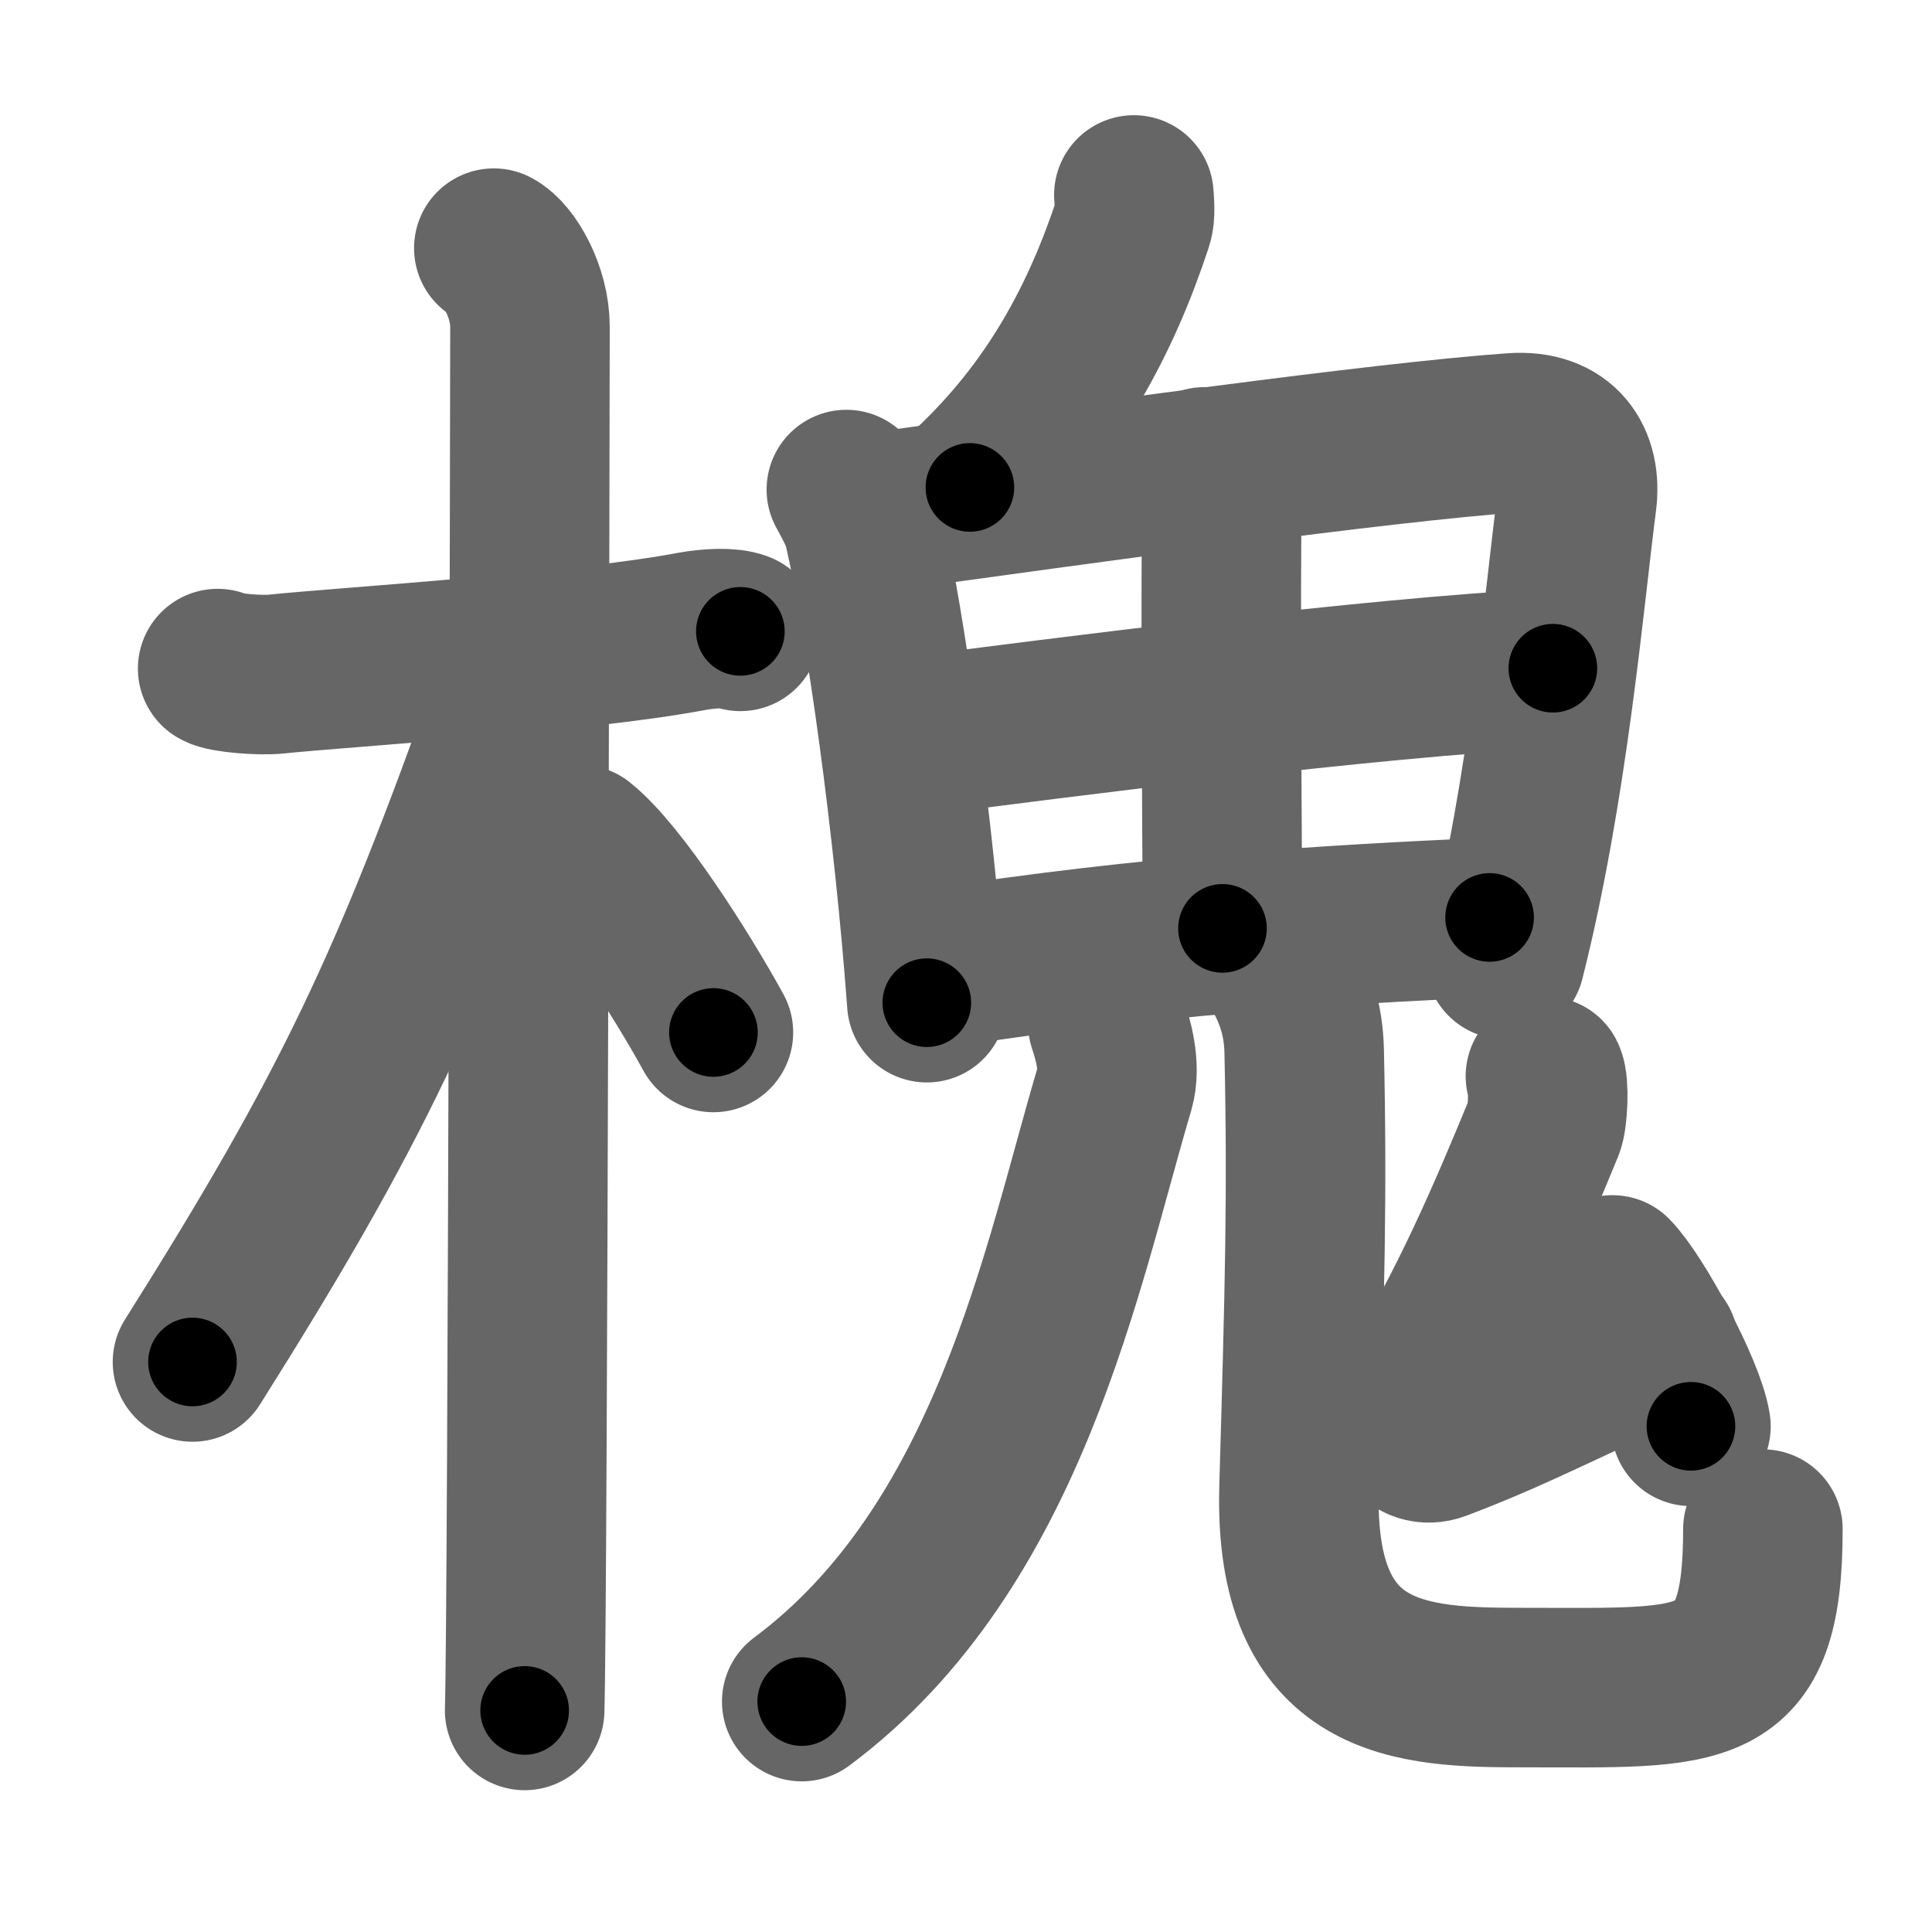 <svg xmlns="http://www.w3.org/2000/svg" width="109" height="109" viewBox="0 0 109 109" id="69d0"><g fill="none" stroke="#666" stroke-width="9" stroke-linecap="round" stroke-linejoin="round"><g><g><path d="M12.28,37.72c0.35,0.24,2.39,0.41,3.31,0.31c3.94-0.41,17.12-1.21,23.45-2.41c0.92-0.17,2.15-0.24,2.73,0" /><path d="M27.86,14c0.91,0.47,2.04,2.5,2.04,4.42c0,0.95-0.12,72.25-0.3,78.08" /><path d="M28.94,39.28c-5.82,16.34-9.06,23.25-18.08,37.56" /><path d="M32.72,47.65c2.16,1.71,5.71,7.28,7.53,10.6" /></g><g><g><path d="M63.97,11c0.03,0.39,0.1,1.12-0.05,1.56c-1.81,5.48-4.48,10.52-9.2,14.94" /></g><g><path d="M47.75,27.62c0.29,0.54,0.79,1.41,0.95,2.07c1.27,5.5,2.84,16.74,3.59,26.88" /><path d="M49.1,28.95c12.4-1.7,28.7-3.99,36.25-4.53c2.77-0.2,3.91,1.58,3.61,3.87c-0.7,5.38-1.61,16.21-4.05,25.84" /><path d="M67.96,26.34 c 0.91,0.91 0.97,1.99 0.96,3.33 -0.06,7.41 0.05,20.507 0.05,22.707" /><path d="M51.4,41.57c8.35-1.07,25.6-3.32,36.21-3.87" /><path d="M52.82,54.64c12.18-1.89,22.15-2.47,31.22-2.88" /></g><g><g><path d="M62.5,57.75 c 0.26,0.8 0.76,2.38 0.38,3.67 -2.93,9.83 -5.898,25.83 -17.648,34.58" /></g><g><path d="M72.36,54.87c0.66,1.19,1.18,2.59,1.22,4.43c0.18,8.19,0.03,13.51-0.29,24.61s6.38,11.3,12.65,11.3c10.27,0,13.52,0.55,13.52-8.94" /></g></g><g><path d="M87.19,60.72c0.22,0.42,0.14,2.33-0.07,2.84c-1.92,4.68-4.37,10.46-7.42,15.23c-0.97,1.51,0.08,3.03,1.45,2.51c4.77-1.8,7.8-3.55,12.43-5.44" /><path d="M90.97,71.93c1.29,1.31,4.11,6.5,4.43,8.54" /></g></g></g></g><g fill="none" stroke="#000" stroke-width="5" stroke-linecap="round" stroke-linejoin="round"><path d="M12.28,37.72c0.35,0.24,2.39,0.41,3.31,0.31c3.94-0.41,17.12-1.21,23.45-2.41c0.92-0.17,2.15-0.24,2.73,0" stroke-dasharray="29.687" stroke-dashoffset="29.687"><animate attributeName="stroke-dashoffset" values="29.687;29.687;0" dur="0.297s" fill="freeze" begin="0s;69d0.click" /></path><path d="M27.86,14c0.91,0.47,2.04,2.5,2.04,4.42c0,0.95-0.12,72.25-0.3,78.08" stroke-dasharray="83.124" stroke-dashoffset="83.124"><animate attributeName="stroke-dashoffset" values="83.124" fill="freeze" begin="69d0.click" /><animate attributeName="stroke-dashoffset" values="83.124;83.124;0" keyTimes="0;0.322;1" dur="0.922s" fill="freeze" begin="0s;69d0.click" /></path><path d="M28.94,39.28c-5.82,16.34-9.06,23.25-18.08,37.56" stroke-dasharray="41.804" stroke-dashoffset="41.804"><animate attributeName="stroke-dashoffset" values="41.804" fill="freeze" begin="69d0.click" /><animate attributeName="stroke-dashoffset" values="41.804;41.804;0" keyTimes="0;0.688;1" dur="1.34s" fill="freeze" begin="0s;69d0.click" /></path><path d="M32.72,47.65c2.16,1.71,5.71,7.28,7.53,10.6" stroke-dasharray="13.055" stroke-dashoffset="13.055"><animate attributeName="stroke-dashoffset" values="13.055" fill="freeze" begin="69d0.click" /><animate attributeName="stroke-dashoffset" values="13.055;13.055;0" keyTimes="0;0.911;1" dur="1.471s" fill="freeze" begin="0s;69d0.click" /></path><path d="M63.97,11c0.03,0.39,0.1,1.12-0.05,1.56c-1.81,5.48-4.48,10.52-9.2,14.94" stroke-dasharray="19.311" stroke-dashoffset="19.311"><animate attributeName="stroke-dashoffset" values="19.311" fill="freeze" begin="69d0.click" /><animate attributeName="stroke-dashoffset" values="19.311;19.311;0" keyTimes="0;0.884;1" dur="1.664s" fill="freeze" begin="0s;69d0.click" /></path><path d="M47.75,27.62c0.29,0.54,0.79,1.41,0.95,2.07c1.27,5.5,2.84,16.74,3.59,26.88" stroke-dasharray="29.422" stroke-dashoffset="29.422"><animate attributeName="stroke-dashoffset" values="29.422" fill="freeze" begin="69d0.click" /><animate attributeName="stroke-dashoffset" values="29.422;29.422;0" keyTimes="0;0.85;1" dur="1.958s" fill="freeze" begin="0s;69d0.click" /></path><path d="M49.1,28.95c12.4-1.7,28.7-3.99,36.25-4.53c2.77-0.2,3.91,1.58,3.61,3.87c-0.7,5.38-1.61,16.21-4.05,25.84" stroke-dasharray="68.986" stroke-dashoffset="68.986"><animate attributeName="stroke-dashoffset" values="68.986" fill="freeze" begin="69d0.click" /><animate attributeName="stroke-dashoffset" values="68.986;68.986;0" keyTimes="0;0.79;1" dur="2.477s" fill="freeze" begin="0s;69d0.click" /></path><path d="M67.96,26.34 c 0.91,0.91 0.97,1.99 0.96,3.33 -0.06,7.41 0.05,20.507 0.05,22.707" stroke-dasharray="26.283" stroke-dashoffset="26.283"><animate attributeName="stroke-dashoffset" values="26.283" fill="freeze" begin="69d0.click" /><animate attributeName="stroke-dashoffset" values="26.283;26.283;0" keyTimes="0;0.904;1" dur="2.74s" fill="freeze" begin="0s;69d0.click" /></path><path d="M51.4,41.57c8.35-1.07,25.6-3.32,36.21-3.87" stroke-dasharray="36.425" stroke-dashoffset="36.425"><animate attributeName="stroke-dashoffset" values="36.425" fill="freeze" begin="69d0.click" /><animate attributeName="stroke-dashoffset" values="36.425;36.425;0" keyTimes="0;0.883;1" dur="3.104s" fill="freeze" begin="0s;69d0.click" /></path><path d="M52.82,54.64c12.18-1.89,22.15-2.47,31.22-2.88" stroke-dasharray="31.371" stroke-dashoffset="31.371"><animate attributeName="stroke-dashoffset" values="31.371" fill="freeze" begin="69d0.click" /><animate attributeName="stroke-dashoffset" values="31.371;31.371;0" keyTimes="0;0.908;1" dur="3.418s" fill="freeze" begin="0s;69d0.click" /></path><path d="M62.5,57.75 c 0.26,0.8 0.76,2.38 0.38,3.67 -2.93,9.83 -5.898,25.83 -17.648,34.58" stroke-dasharray="43.347" stroke-dashoffset="43.347"><animate attributeName="stroke-dashoffset" values="43.347" fill="freeze" begin="69d0.click" /><animate attributeName="stroke-dashoffset" values="43.347;43.347;0" keyTimes="0;0.888;1" dur="3.851s" fill="freeze" begin="0s;69d0.click" /></path><path d="M72.36,54.87c0.66,1.19,1.18,2.59,1.22,4.43c0.18,8.19,0.03,13.51-0.29,24.61s6.38,11.3,12.65,11.3c10.27,0,13.52,0.55,13.52-8.94" stroke-dasharray="69.112" stroke-dashoffset="69.112"><animate attributeName="stroke-dashoffset" values="69.112" fill="freeze" begin="69d0.click" /><animate attributeName="stroke-dashoffset" values="69.112;69.112;0" keyTimes="0;0.881;1" dur="4.371s" fill="freeze" begin="0s;69d0.click" /></path><path d="M87.19,60.72c0.22,0.42,0.14,2.33-0.07,2.84c-1.92,4.68-4.37,10.46-7.42,15.23c-0.97,1.51,0.08,3.03,1.45,2.51c4.77-1.8,7.8-3.55,12.43-5.44" stroke-dasharray="37.37" stroke-dashoffset="37.37"><animate attributeName="stroke-dashoffset" values="37.37" fill="freeze" begin="69d0.click" /><animate attributeName="stroke-dashoffset" values="37.37;37.37;0" keyTimes="0;0.921;1" dur="4.745s" fill="freeze" begin="0s;69d0.click" /></path><path d="M90.97,71.93c1.29,1.31,4.11,6.5,4.43,8.54" stroke-dasharray="9.691" stroke-dashoffset="9.691"><animate attributeName="stroke-dashoffset" values="9.691" fill="freeze" begin="69d0.click" /><animate attributeName="stroke-dashoffset" values="9.691;9.691;0" keyTimes="0;0.98;1" dur="4.842s" fill="freeze" begin="0s;69d0.click" /></path></g></svg>